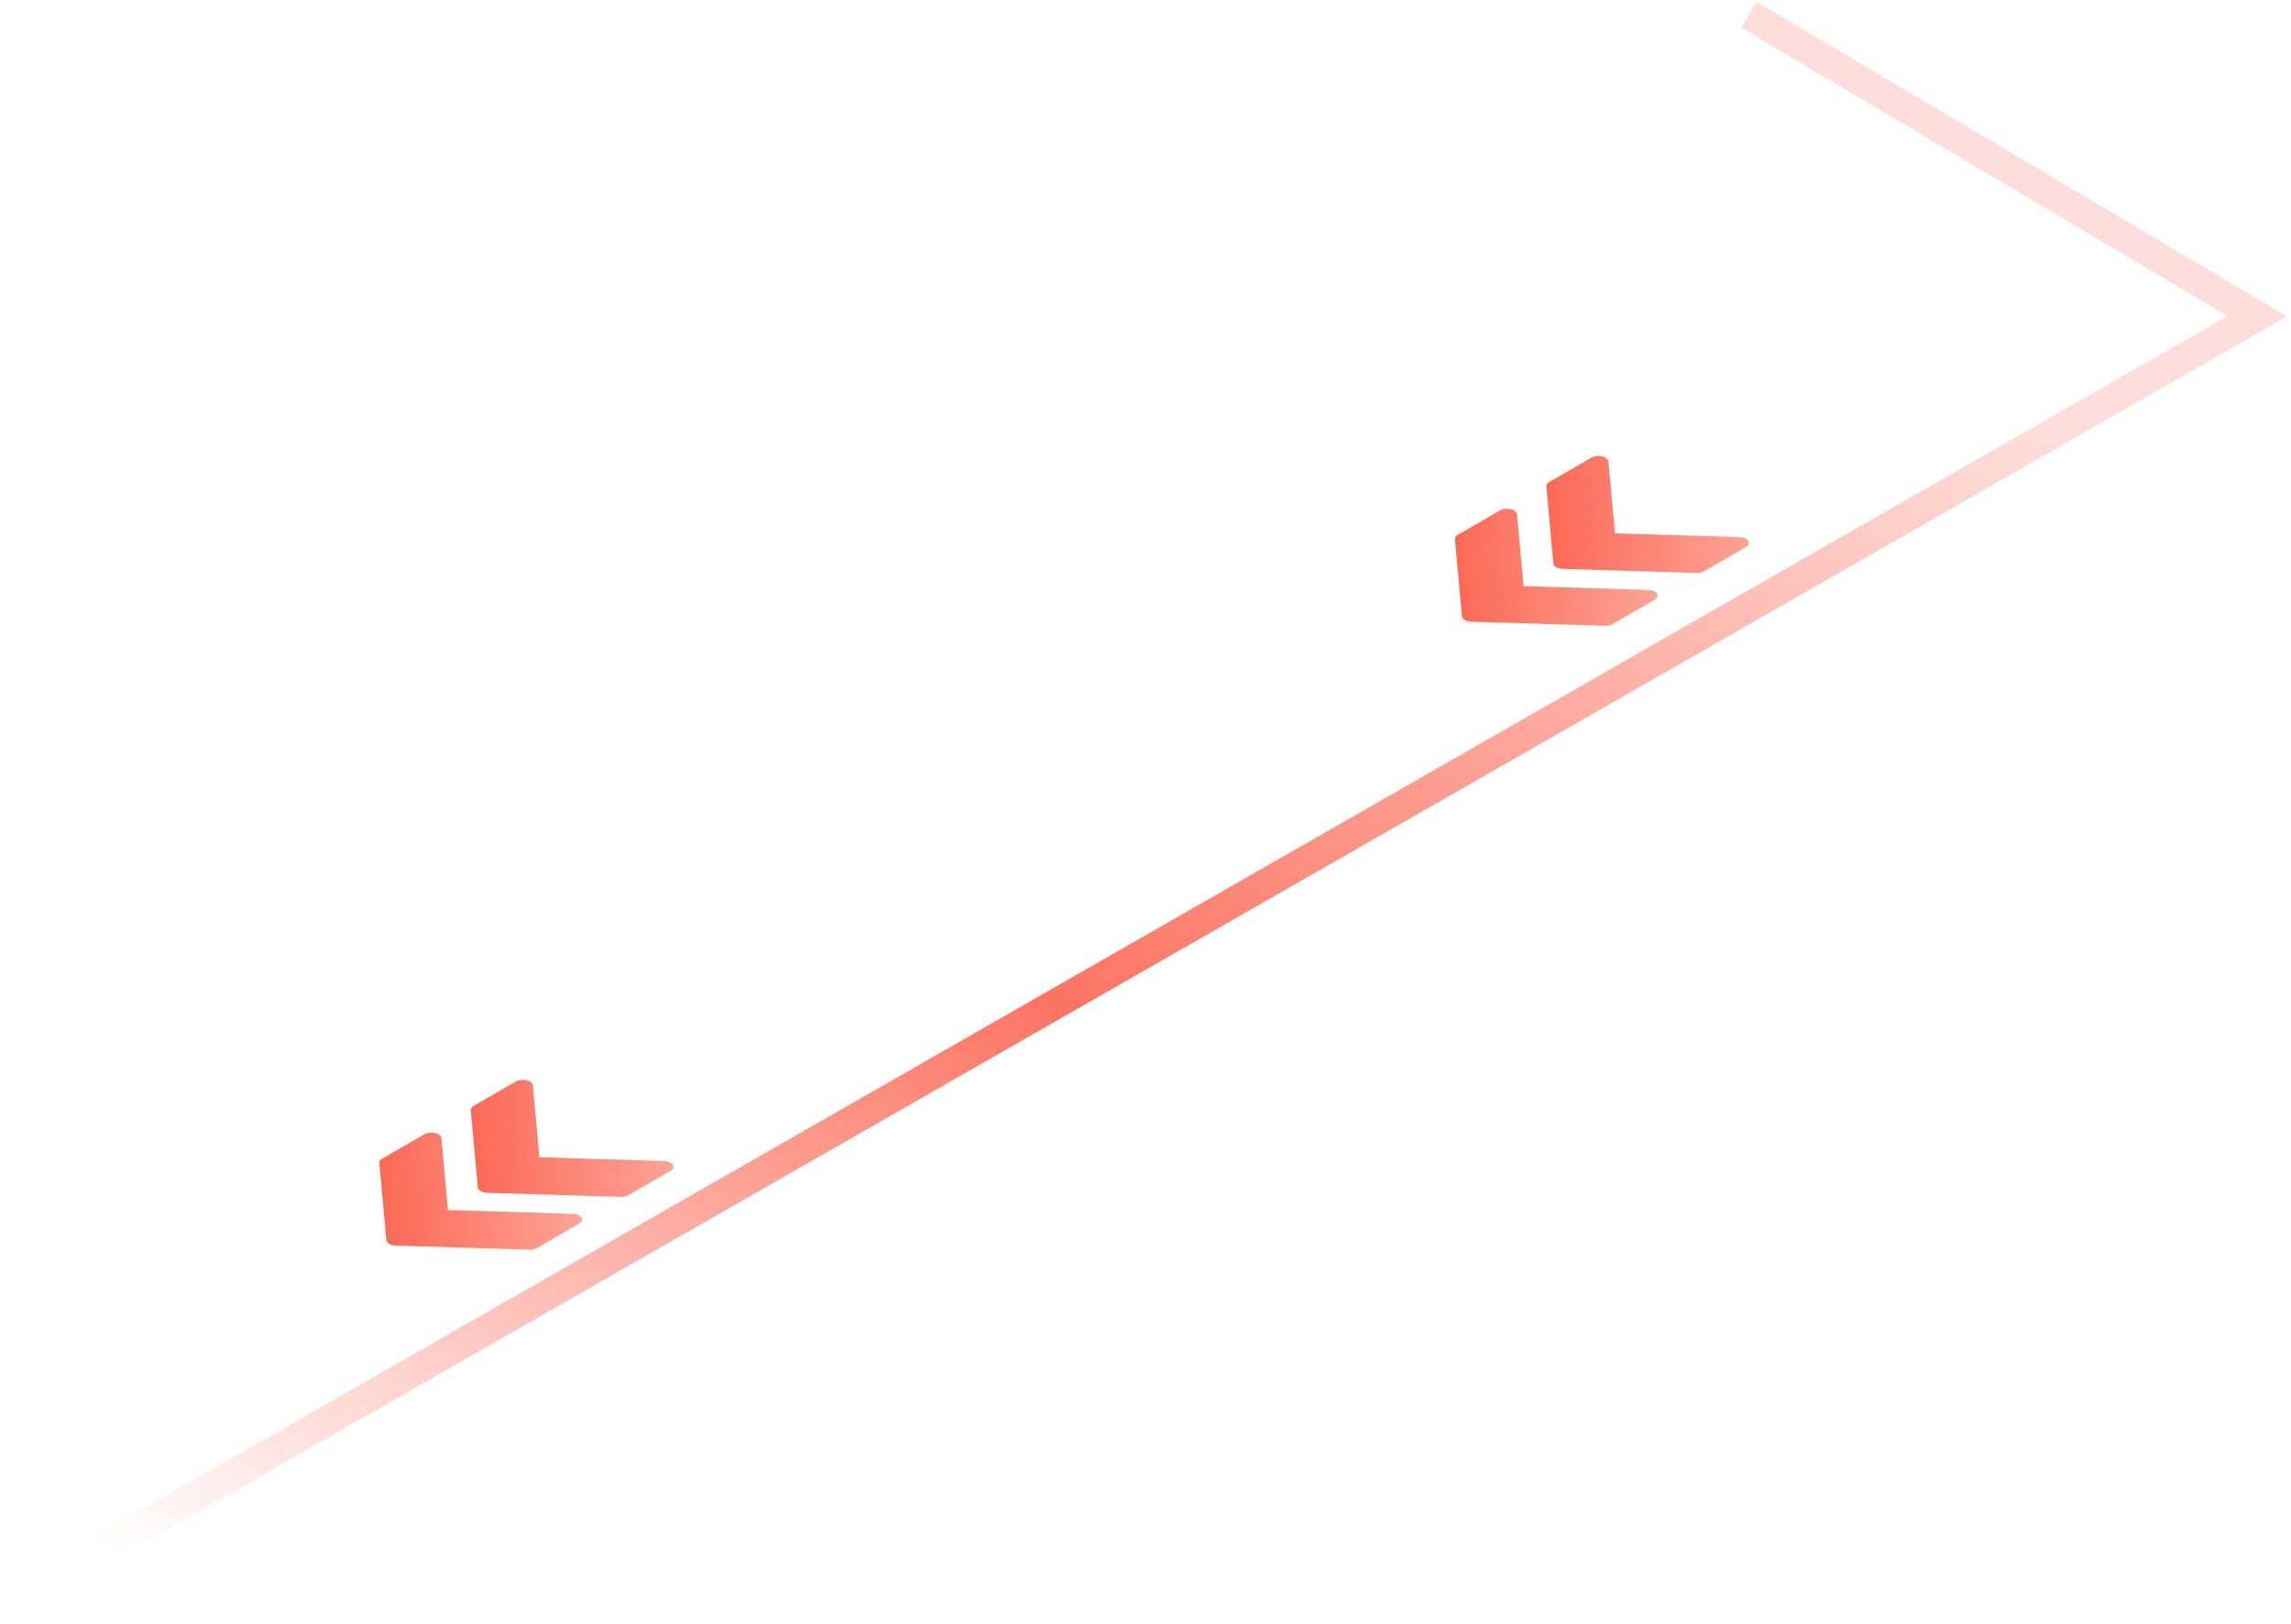 <svg width="213" height="151" viewBox="0 0 213 151" fill="none" xmlns="http://www.w3.org/2000/svg">
<path d="M162.6 1.369L209.87 29.396L0.885 149.001" stroke="url(#paint0_linear_3167_3)" stroke-width="2.788"/>
<g filter="url(#filter0_i_3167_3)">
<path d="M135.923 53.291L135.269 46.12C135.256 45.967 135.353 45.821 135.539 45.714L139.461 43.449C139.719 43.3 140.105 43.253 140.446 43.327C140.787 43.404 141.02 43.588 141.038 43.798L141.649 50.49L153.24 50.842C153.605 50.853 153.925 50.987 154.055 51.184C154.185 51.381 154.103 51.604 153.845 51.753L149.923 54.017C149.737 54.125 149.482 54.18 149.22 54.174L136.798 53.796C136.326 53.782 135.946 53.563 135.923 53.291Z" fill="url(#paint1_linear_3167_3)"/>
<path d="M144.423 48.384L143.769 41.213C143.756 41.06 143.853 40.914 144.038 40.807L147.961 38.542C148.219 38.393 148.605 38.346 148.946 38.42C149.287 38.497 149.52 38.681 149.538 38.891L150.149 45.583L161.74 45.935C162.105 45.946 162.425 46.08 162.555 46.277C162.685 46.474 162.603 46.697 162.345 46.846L158.422 49.111C158.237 49.218 157.982 49.273 157.72 49.267L145.298 48.889C144.826 48.875 144.446 48.656 144.423 48.384Z" fill="url(#paint2_linear_3167_3)"/>
</g>
<g filter="url(#filter1_i_3167_3)">
<path d="M35.923 111.291L35.269 104.12C35.256 103.967 35.353 103.821 35.538 103.714L39.461 101.449C39.719 101.3 40.105 101.253 40.446 101.327C40.787 101.404 41.02 101.588 41.038 101.798L41.649 108.49L53.24 108.842C53.605 108.853 53.925 108.987 54.055 109.184C54.185 109.381 54.103 109.604 53.845 109.753L49.922 112.018C49.737 112.125 49.482 112.18 49.22 112.174L36.798 111.796C36.326 111.782 35.947 111.563 35.923 111.291Z" fill="url(#paint3_linear_3167_3)"/>
<path d="M44.423 106.384L43.769 99.213C43.756 99.06 43.853 98.914 44.038 98.807L47.961 96.542C48.219 96.393 48.605 96.346 48.946 96.42C49.287 96.497 49.52 96.681 49.538 96.891L50.149 103.583L61.74 103.935C62.105 103.946 62.425 104.08 62.554 104.277C62.685 104.474 62.603 104.697 62.345 104.846L58.422 107.111C58.237 107.218 57.982 107.273 57.72 107.267L45.298 106.889C44.826 106.875 44.446 106.656 44.423 106.384Z" fill="url(#paint4_linear_3167_3)"/>
</g>
<defs>
<filter id="filter0_i_3167_3" x="135.268" y="38.386" width="27.348" height="19.789" filterUnits="userSpaceOnUse" color-interpolation-filters="sRGB">
<feFlood flood-opacity="0" result="BackgroundImageFix"/>
<feBlend mode="normal" in="SourceGraphic" in2="BackgroundImageFix" result="shape"/>
<feColorMatrix in="SourceAlpha" type="matrix" values="0 0 0 0 0 0 0 0 0 0 0 0 0 0 0 0 0 0 127 0" result="hardAlpha"/>
<feOffset dy="4"/>
<feGaussianBlur stdDeviation="2"/>
<feComposite in2="hardAlpha" operator="arithmetic" k2="-1" k3="1"/>
<feColorMatrix type="matrix" values="0 0 0 0 0 0 0 0 0 0 0 0 0 0 0 0 0 0 0.25 0"/>
<feBlend mode="normal" in2="shape" result="effect1_innerShadow_3167_3"/>
</filter>
<filter id="filter1_i_3167_3" x="35.268" y="96.385" width="27.348" height="19.789" filterUnits="userSpaceOnUse" color-interpolation-filters="sRGB">
<feFlood flood-opacity="0" result="BackgroundImageFix"/>
<feBlend mode="normal" in="SourceGraphic" in2="BackgroundImageFix" result="shape"/>
<feColorMatrix in="SourceAlpha" type="matrix" values="0 0 0 0 0 0 0 0 0 0 0 0 0 0 0 0 0 0 127 0" result="hardAlpha"/>
<feOffset dy="4"/>
<feGaussianBlur stdDeviation="2"/>
<feComposite in2="hardAlpha" operator="arithmetic" k2="-1" k3="1"/>
<feColorMatrix type="matrix" values="0 0 0 0 0 0 0 0 0 0 0 0 0 0 0 0 0 0 0.25 0"/>
<feBlend mode="normal" in2="shape" result="effect1_innerShadow_3167_3"/>
</filter>
<linearGradient id="paint0_linear_3167_3" x1="133.969" y1="6.571" x2="40.129" y2="162.37" gradientUnits="userSpaceOnUse">
<stop stop-color="#FC6652" stop-opacity="0.21"/>
<stop offset="0.509" stop-color="#FC6652" stop-opacity="0.908"/>
<stop offset="1" stop-color="#FC6652" stop-opacity="0"/>
</linearGradient>
<linearGradient id="paint1_linear_3167_3" x1="134.787" y1="55.887" x2="160.709" y2="54.218" gradientUnits="userSpaceOnUse">
<stop stop-color="#FC6652"/>
<stop offset="1" stop-color="#FC6652" stop-opacity="0.47"/>
</linearGradient>
<linearGradient id="paint2_linear_3167_3" x1="143.287" y1="50.98" x2="169.209" y2="49.31" gradientUnits="userSpaceOnUse">
<stop stop-color="#FC6652"/>
<stop offset="1" stop-color="#FC6652" stop-opacity="0.47"/>
</linearGradient>
<linearGradient id="paint3_linear_3167_3" x1="34.787" y1="113.887" x2="60.709" y2="112.218" gradientUnits="userSpaceOnUse">
<stop stop-color="#FC6652"/>
<stop offset="1" stop-color="#FC6652" stop-opacity="0.47"/>
</linearGradient>
<linearGradient id="paint4_linear_3167_3" x1="43.287" y1="108.98" x2="69.209" y2="107.311" gradientUnits="userSpaceOnUse">
<stop stop-color="#FC6652"/>
<stop offset="1" stop-color="#FC6652" stop-opacity="0.47"/>
</linearGradient>
</defs>
</svg>
